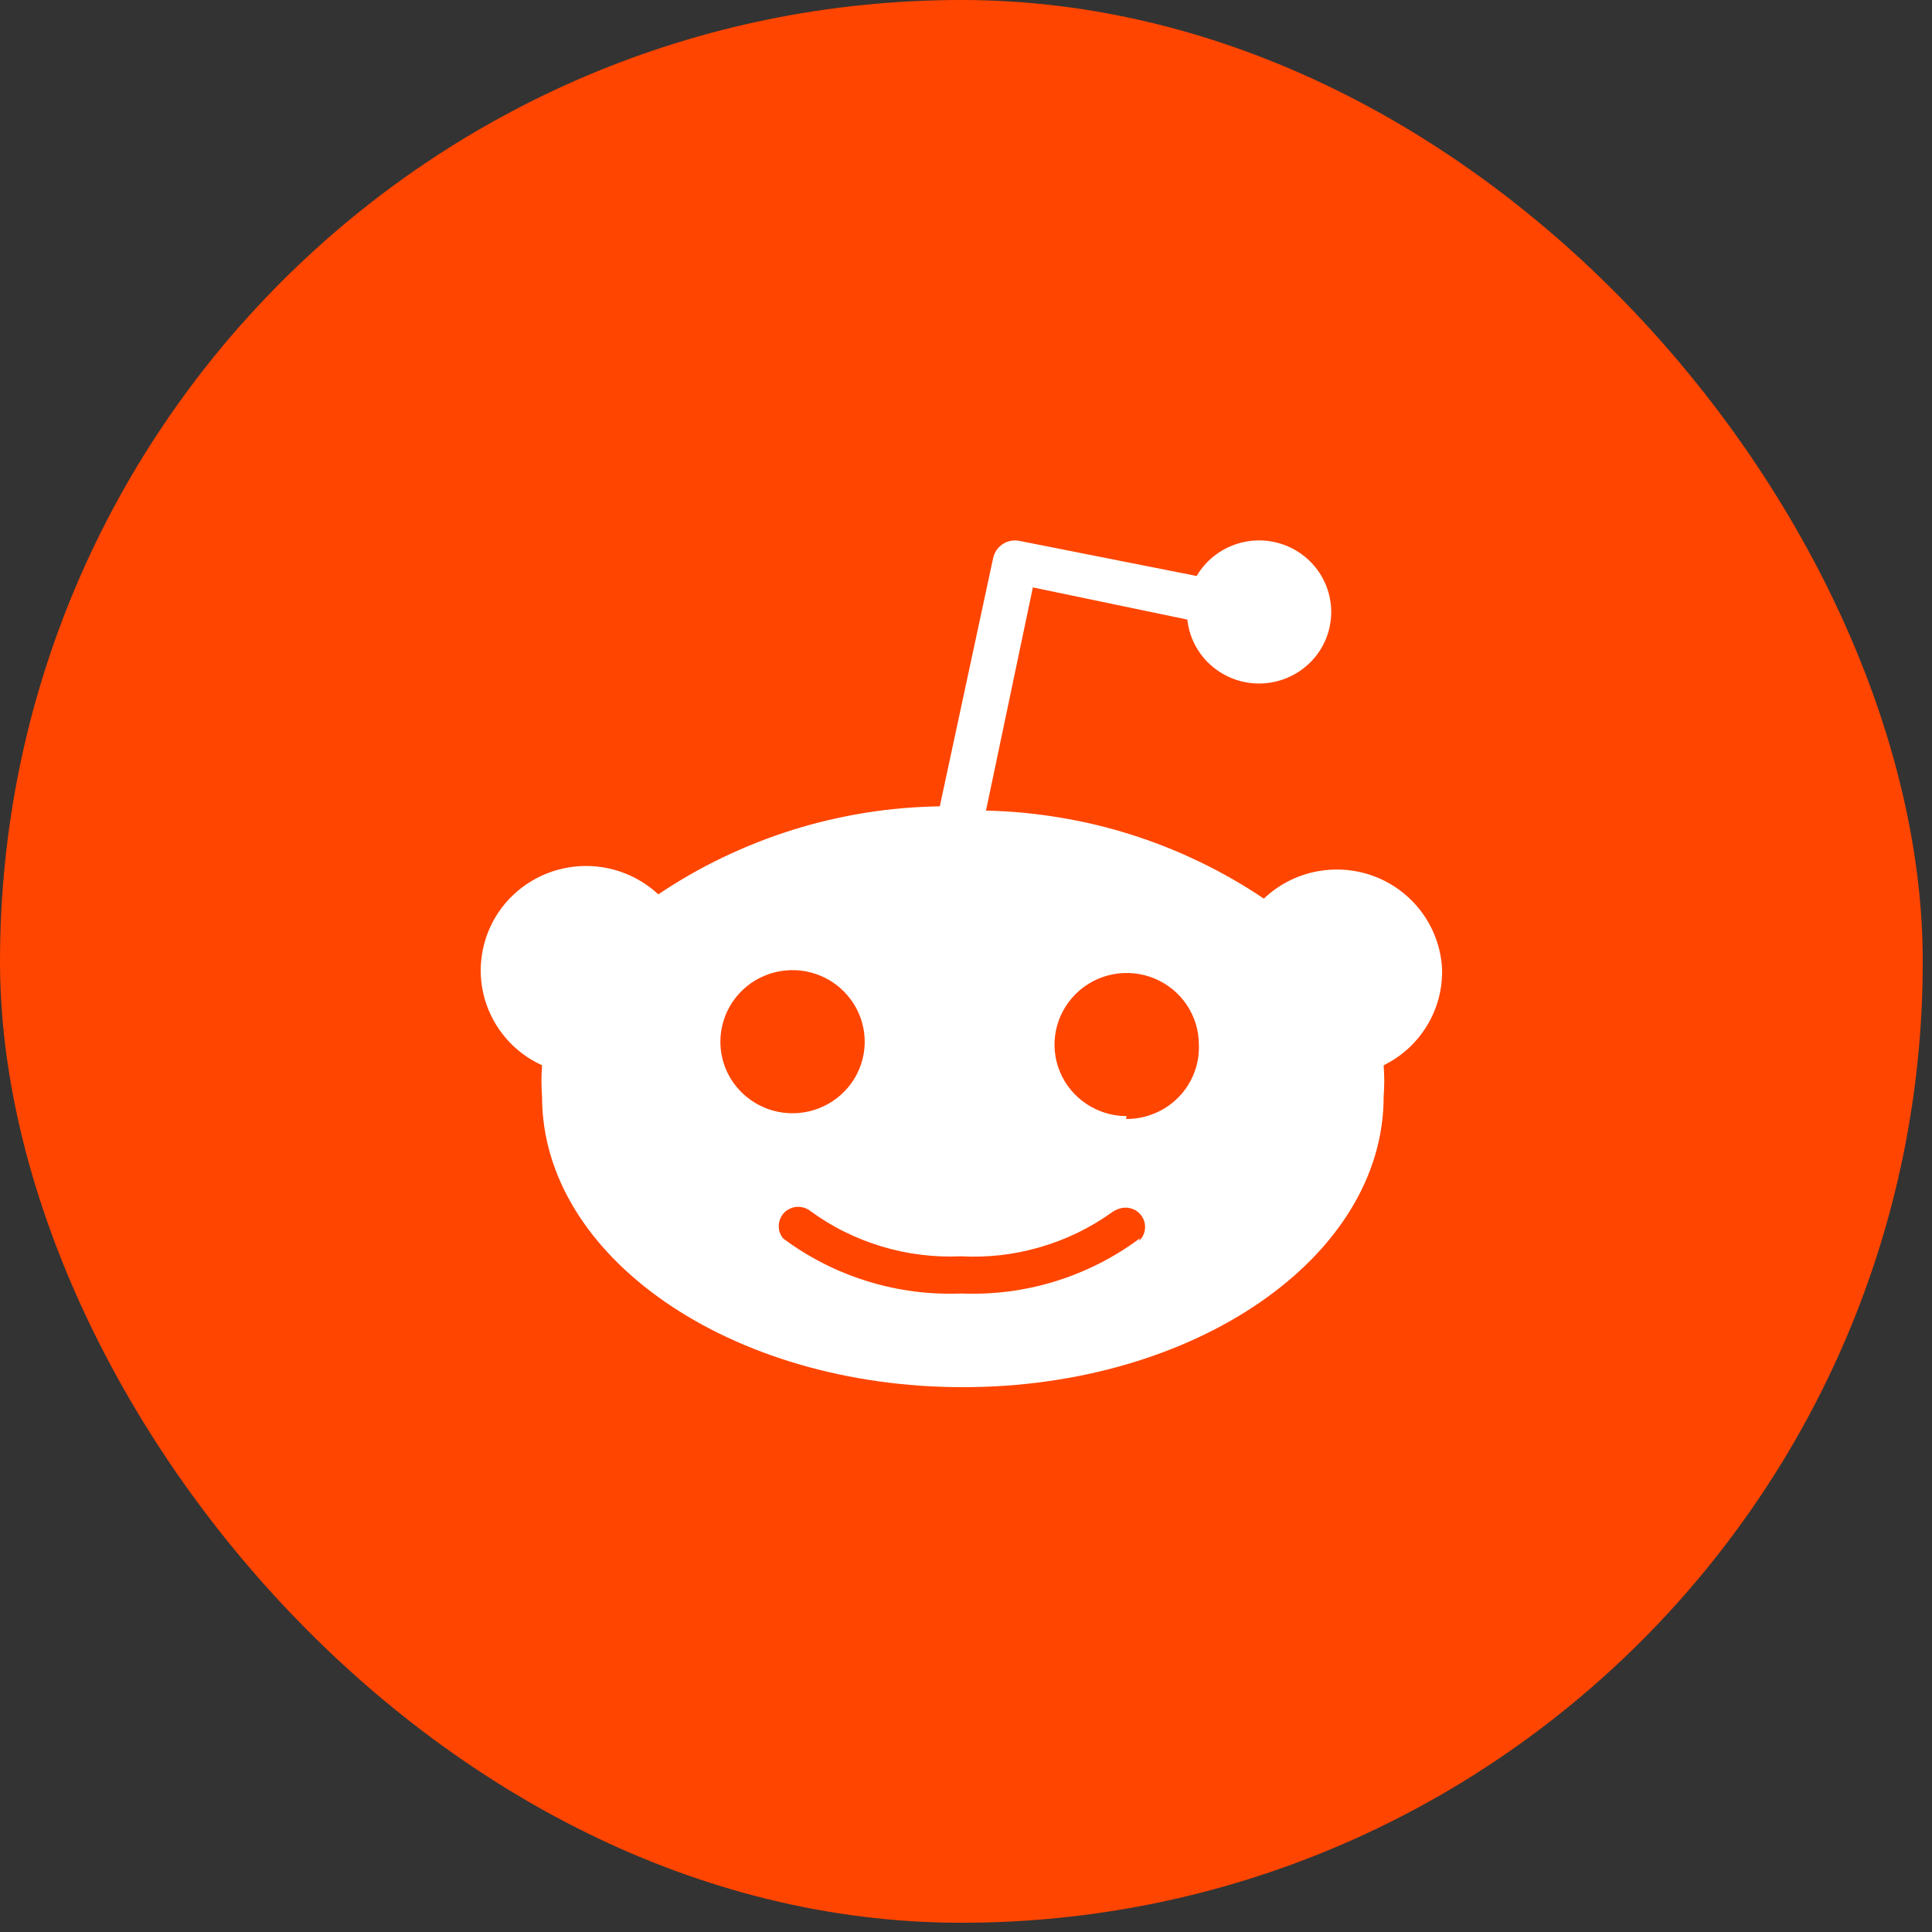 <svg width="23" height="23" viewBox="0 0 23 23" fill="none" xmlns="http://www.w3.org/2000/svg">
<rect x="0" y="0" width="23" height="23" fill="#333333" stroke="none"/>
<rect width="22.89" height="22.89" rx="11.445" fill="#FF4500"/>
<path d="M17.168 11.549C17.169 11.666 17.155 11.783 17.124 11.895C17.093 12.008 17.046 12.116 16.985 12.215C16.924 12.315 16.848 12.406 16.762 12.485C16.675 12.564 16.577 12.63 16.472 12.682C16.474 12.713 16.476 12.744 16.477 12.776C16.48 12.838 16.48 12.901 16.477 12.963C16.476 12.994 16.474 13.026 16.472 13.057C16.472 14.964 14.229 16.514 11.463 16.514C8.696 16.514 6.453 14.964 6.453 13.057C6.451 13.026 6.449 12.994 6.448 12.963C6.445 12.901 6.445 12.838 6.448 12.776C6.449 12.744 6.451 12.713 6.453 12.682C6.288 12.607 6.141 12.497 6.023 12.36C5.905 12.223 5.819 12.062 5.769 11.888C5.72 11.715 5.71 11.533 5.739 11.355C5.768 11.177 5.835 11.007 5.937 10.857C6.038 10.708 6.172 10.582 6.327 10.489C6.483 10.395 6.657 10.337 6.838 10.317C7.018 10.297 7.201 10.316 7.374 10.373C7.546 10.43 7.704 10.523 7.837 10.647C8.083 10.482 8.34 10.334 8.608 10.206C8.875 10.078 9.152 9.969 9.435 9.88C9.718 9.791 10.008 9.724 10.301 9.676C10.594 9.629 10.891 9.604 11.188 9.599L11.823 6.644C11.831 6.61 11.845 6.577 11.864 6.548C11.884 6.52 11.91 6.495 11.939 6.476C11.969 6.457 12.002 6.444 12.037 6.438C12.071 6.432 12.107 6.432 12.141 6.44L14.246 6.857C14.459 6.495 14.905 6.34 15.299 6.491C15.692 6.642 15.917 7.054 15.829 7.463C15.742 7.872 15.366 8.157 14.945 8.136C14.523 8.114 14.18 7.793 14.135 7.376L12.296 6.993L11.738 9.65C12.031 9.656 12.324 9.684 12.613 9.732C13.193 9.827 13.756 10.006 14.284 10.261C14.548 10.388 14.803 10.534 15.046 10.698C15.22 10.532 15.439 10.419 15.677 10.374C15.915 10.329 16.16 10.352 16.385 10.442C16.609 10.532 16.802 10.685 16.941 10.881C17.08 11.078 17.159 11.31 17.168 11.549ZM8.641 12.727C8.684 12.83 8.748 12.924 8.827 13.003C8.907 13.082 9.002 13.145 9.106 13.188C9.21 13.231 9.322 13.253 9.435 13.253C9.782 13.253 10.096 13.045 10.229 12.727C10.362 12.409 10.288 12.043 10.042 11.799C9.797 11.555 9.427 11.482 9.106 11.614C8.785 11.746 8.576 12.057 8.576 12.401C8.576 12.513 8.598 12.623 8.641 12.727ZM13.562 14.771C13.606 14.729 13.631 14.671 13.632 14.61C13.633 14.549 13.609 14.49 13.566 14.446C13.523 14.402 13.465 14.378 13.403 14.377C13.341 14.376 13.282 14.4 13.233 14.436C13.103 14.528 12.967 14.609 12.824 14.678C12.681 14.747 12.532 14.804 12.379 14.848C12.227 14.892 12.071 14.924 11.913 14.942C11.755 14.96 11.596 14.964 11.437 14.956C11.278 14.963 11.119 14.957 10.962 14.937C10.804 14.918 10.649 14.885 10.497 14.839C10.345 14.793 10.197 14.735 10.056 14.665C9.913 14.595 9.778 14.512 9.65 14.419C9.605 14.383 9.549 14.365 9.491 14.367C9.434 14.37 9.379 14.394 9.338 14.434C9.298 14.475 9.274 14.529 9.271 14.586C9.268 14.643 9.287 14.699 9.323 14.743C9.474 14.856 9.635 14.956 9.803 15.041C9.971 15.127 10.146 15.197 10.327 15.253C10.507 15.309 10.692 15.349 10.88 15.374C11.067 15.398 11.257 15.406 11.445 15.399C11.634 15.406 11.823 15.398 12.011 15.374C12.387 15.325 12.751 15.212 13.088 15.041C13.256 14.956 13.417 14.856 13.568 14.743L13.562 14.771ZM13.404 13.321C13.521 13.322 13.636 13.3 13.744 13.255C13.852 13.211 13.949 13.145 14.03 13.062C14.111 12.98 14.175 12.881 14.216 12.773C14.258 12.666 14.277 12.55 14.272 12.435C14.272 12.091 14.063 11.78 13.742 11.648C13.421 11.516 13.051 11.589 12.806 11.833C12.56 12.077 12.486 12.443 12.619 12.761C12.752 13.079 13.066 13.287 13.413 13.287L13.404 13.321Z" fill="white"/>
</svg>
